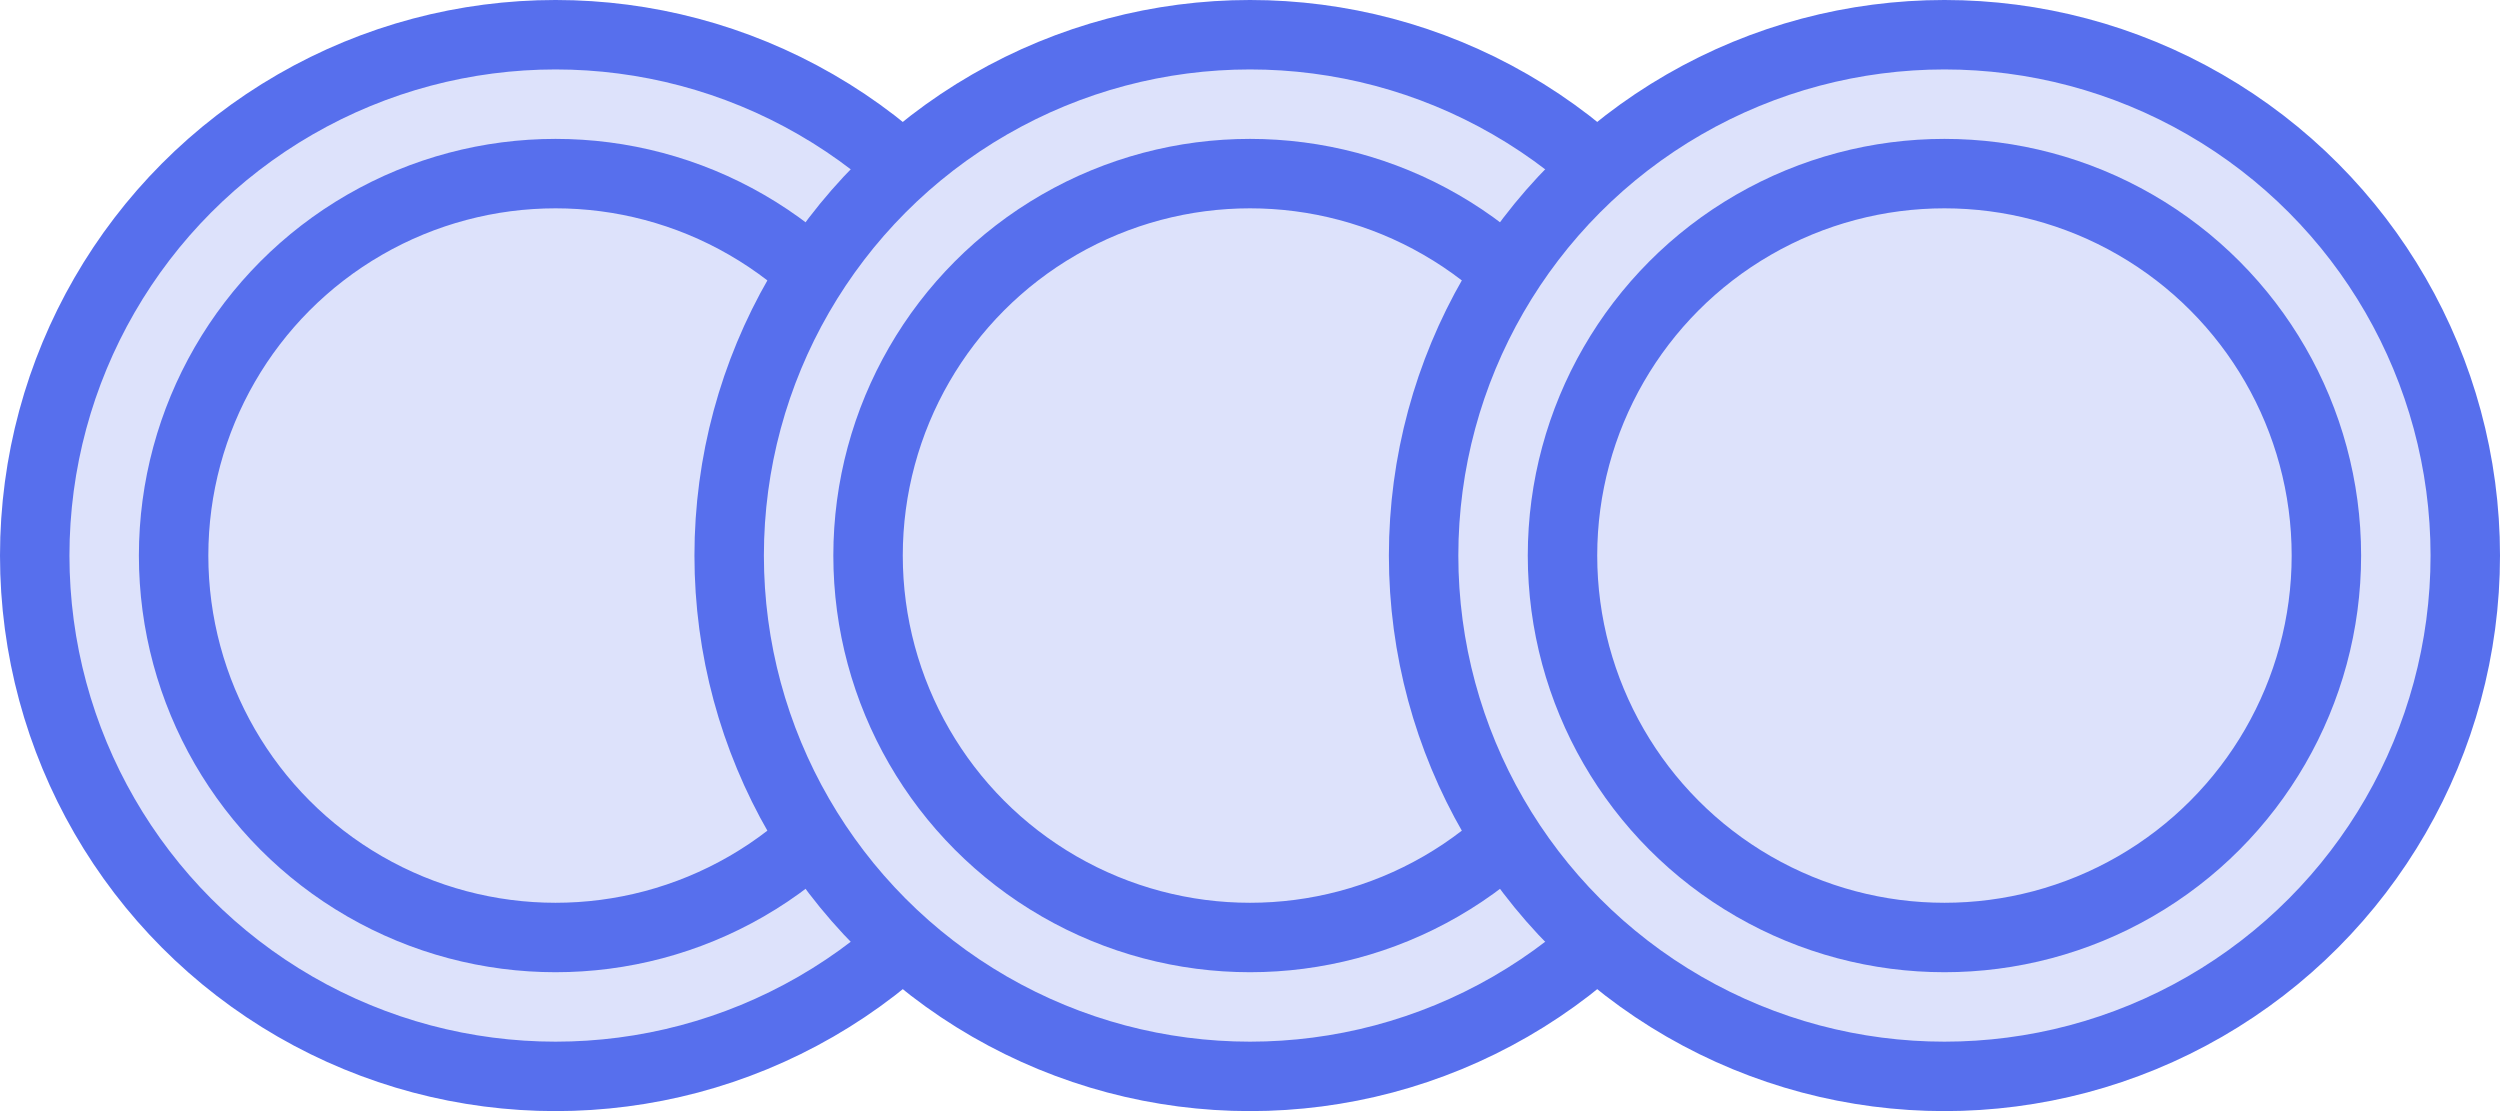 <?xml version="1.0" encoding="UTF-8"?>
<svg width="36px" height="16px" viewBox="0 0 36 16" version="1.1" xmlns="http://www.w3.org/2000/svg" xmlns:xlink="http://www.w3.org/1999/xlink">
    <!-- Generator: sketchtool 52.1 (67048) - http://www.bohemiancoding.com/sketch -->
    <title>66C65EFF-BB2D-41C4-9028-DDB17FA0F5EB</title>
    <desc>Created with sketchtool.</desc>
    <g id="Asset-Artboard-Page" stroke="none" stroke-width="1" fill="none" fill-rule="evenodd">
        <g id="ico_junior_big" fill="#DDE2FB" fill-rule="nonzero" stroke="#576FED">
            <g id="ico_stranger_big-1">
                <circle id="Oval-Copy-7" cx="8" cy="8" r="7.5"></circle>
                <circle id="Oval-Copy-12" cx="8" cy="8" r="5.5"></circle>
            </g>
            <g id="ico_stranger_big-2" transform="translate(10, 0)">
                <circle id="Oval-Copy-7" cx="8" cy="8" r="7.5"></circle>
                <circle id="Oval-Copy-12" cx="8" cy="8" r="5.5"></circle>
            </g>
            <g id="ico_stranger_big-3" transform="translate(20, 0)">
                <circle id="Oval-Copy-7" cx="8" cy="8" r="7.5"></circle>
                <circle id="Oval-Copy-12" cx="8" cy="8" r="5.5"></circle>
            </g>
        </g>
    </g>
</svg>